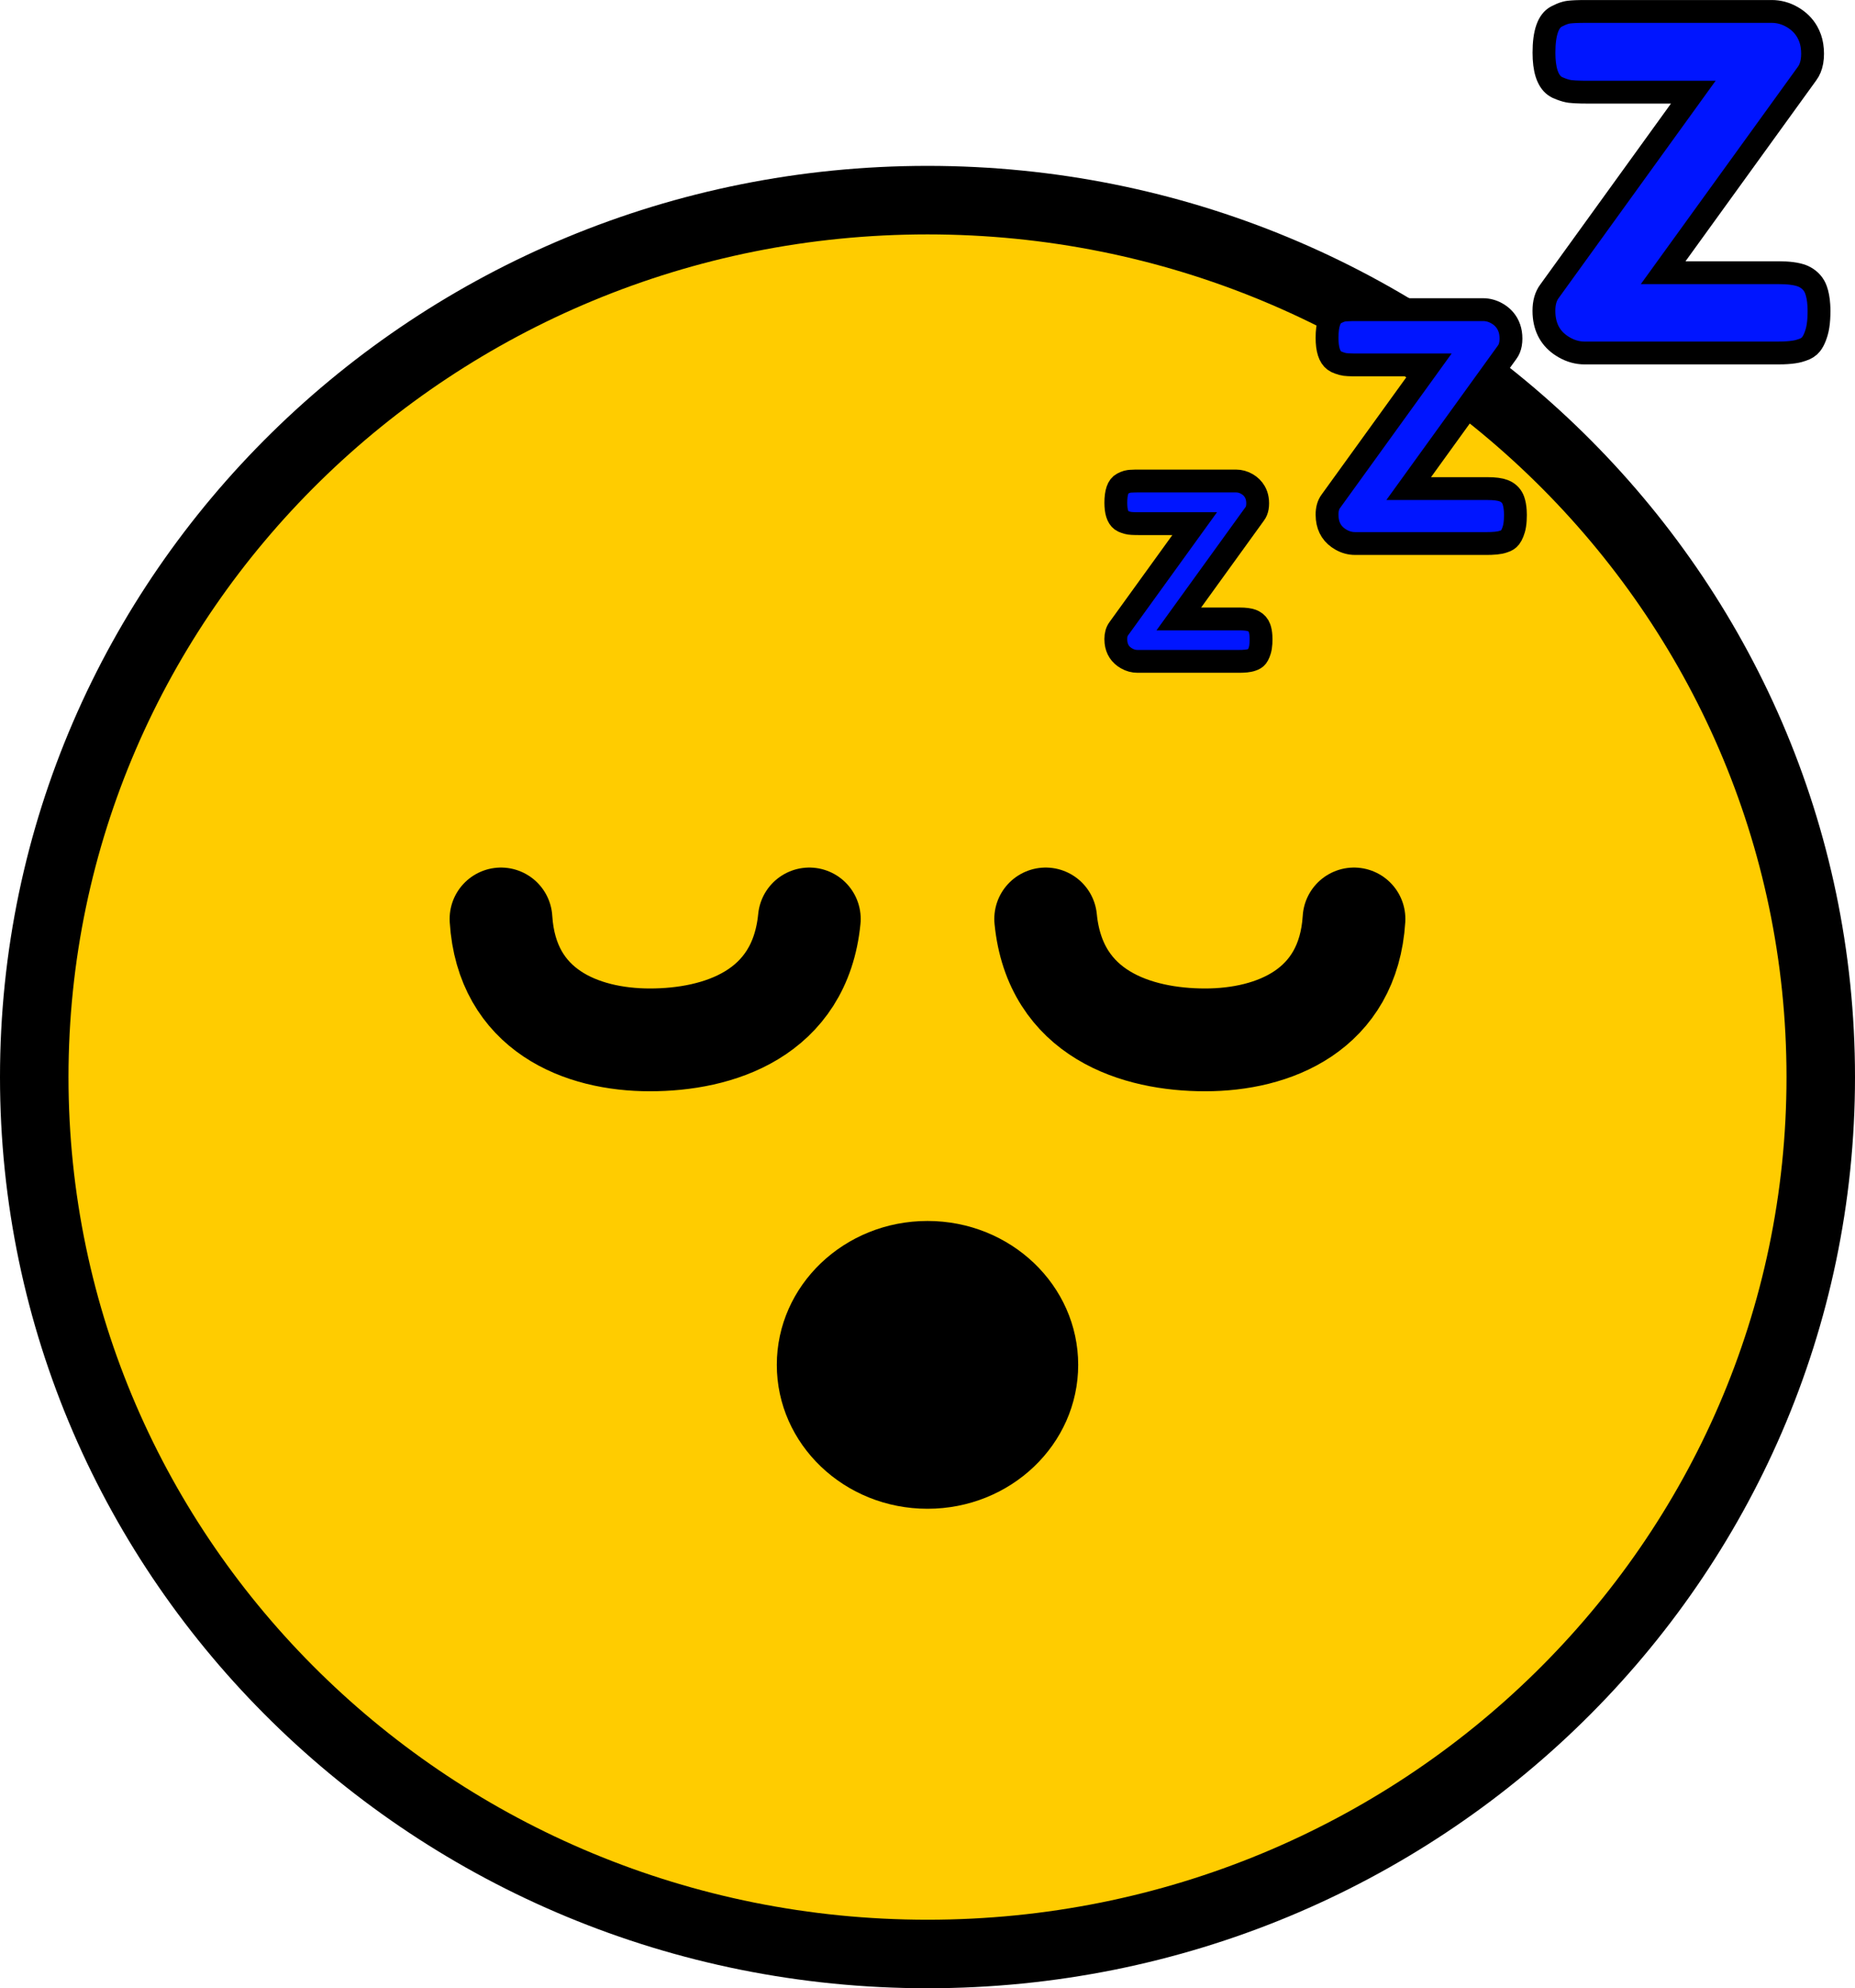 <svg version="1.1" xmlns="http://www.w3.org/2000/svg" xmlns:xlink="http://www.w3.org/1999/xlink" width="81.25" height="87.046" viewBox="0,0,81.25,87.046"><g transform="translate(-199.375,-132.846)"><g data-paper-data="{&quot;isPaintingLayer&quot;:true}" stroke-linejoin="miter" stroke-miterlimit="10" stroke-dasharray="" stroke-dashoffset="0" style="mix-blend-mode: normal"><path d="M279.125,180c0,21.203 -17.517,38.392 -39.125,38.392c-21.608,0 -39.125,-17.189 -39.125,-38.392c0,-21.203 17.517,-38.392 39.125,-38.392c21.608,0 39.125,17.189 39.125,38.392z" data-paper-data="{&quot;index&quot;:null}" fill="#ffcc00" fill-rule="nonzero" stroke="#000000" stroke-width="3" stroke-linecap="butt"/><path d="M234.824,173.078c-0.41,4.177 -3.993,5.294 -6.985,5.294c-2.993,0 -6.269,-1.287 -6.52,-5.294" data-paper-data="{&quot;index&quot;:null}" fill="none" fill-rule="nonzero" stroke="#000000" stroke-width="4.5" stroke-linecap="round"/><path d="M258.681,173.078c-0.251,4.006 -3.527,5.294 -6.52,5.294c-2.993,0 -6.575,-1.116 -6.985,-5.294" data-paper-data="{&quot;index&quot;:null}" fill="none" fill-rule="nonzero" stroke="#000000" stroke-width="4.5" stroke-linecap="round"/><path d="M246.6,192.6c0,3.479 -2.955,6.3 -6.6,6.3c-3.645,0 -6.6,-2.821 -6.6,-6.3c0,-3.479 2.955,-6.3 6.6,-6.3c3.645,0 6.6,2.821 6.6,6.3z" fill="#000000" fill-rule="nonzero" stroke="none" stroke-width="0" stroke-linecap="butt"/><path d="M251.007,159.944h2.671c0.231,0 0.409,0.023 0.535,0.07c0.025,0.009 0.048,0.02 0.071,0.032c0.125,0.068 0.211,0.166 0.257,0.295c0.035,0.097 0.057,0.214 0.065,0.351c0.003,0.047 0.004,0.095 0.004,0.142c0,0.059 -0.002,0.117 -0.005,0.176c-0.004,0.06 -0.01,0.115 -0.018,0.166c-0.007,0.047 -0.017,0.094 -0.031,0.141c-0.011,0.037 -0.023,0.074 -0.038,0.111c-0.027,0.069 -0.058,0.125 -0.091,0.168c-0.047,0.061 -0.117,0.106 -0.209,0.135c-0.005,0.002 -0.011,0.003 -0.016,0.005c-0.037,0.013 -0.074,0.024 -0.113,0.031c-0.082,0.017 -0.183,0.027 -0.304,0.031c-0.043,0.001 -0.087,0.002 -0.13,0.002h-4.463c-0.164,0 -0.322,-0.043 -0.472,-0.129c-0.276,-0.157 -0.431,-0.394 -0.465,-0.711c-0.005,-0.045 -0.007,-0.091 -0.007,-0.136c0,-0.186 0.043,-0.336 0.129,-0.451l3.326,-4.602h-2.467c-0.04,0 -0.08,-0 -0.12,-0.001c-0.112,-0.002 -0.199,-0.007 -0.26,-0.015c-0.033,-0.005 -0.066,-0.011 -0.099,-0.02c-0.033,-0.009 -0.069,-0.02 -0.106,-0.034c-0.031,-0.011 -0.061,-0.024 -0.091,-0.037c-0.185,-0.089 -0.288,-0.313 -0.307,-0.669c-0.002,-0.045 -0.004,-0.09 -0.004,-0.135c0,-0.458 0.097,-0.737 0.29,-0.837c0.035,-0.019 0.07,-0.036 0.106,-0.051c0.036,-0.015 0.071,-0.027 0.104,-0.036c0.024,-0.007 0.049,-0.012 0.074,-0.015c0.023,-0.003 0.047,-0.005 0.07,-0.007c0.054,-0.004 0.119,-0.007 0.196,-0.008c0.038,-0.001 0.076,-0.001 0.115,-0.001h4.313c0.164,0 0.322,0.043 0.472,0.129c0.15,0.086 0.266,0.2 0.349,0.343c0.055,0.097 0.092,0.204 0.109,0.314c0.01,0.063 0.015,0.127 0.015,0.19c0,0.062 -0.005,0.124 -0.015,0.185c-0.019,0.109 -0.057,0.201 -0.114,0.276z" fill="#0015ff" fill-rule="evenodd" stroke="#000000" stroke-width="1" stroke-linecap="round"/><path d="M261.076,154.237h3.464c0.299,0 0.531,0.03 0.693,0.091c0.032,0.012 0.063,0.025 0.093,0.041c0.162,0.088 0.274,0.216 0.334,0.383c0.045,0.126 0.074,0.277 0.085,0.456c0.004,0.061 0.006,0.123 0.006,0.184c0,0.076 -0.002,0.152 -0.007,0.228c-0.005,0.078 -0.013,0.15 -0.023,0.215c-0.009,0.062 -0.023,0.122 -0.04,0.182c-0.014,0.048 -0.03,0.096 -0.049,0.143c-0.035,0.09 -0.075,0.162 -0.118,0.218c-0.061,0.079 -0.152,0.137 -0.271,0.174c-0.007,0.002 -0.014,0.004 -0.021,0.006c-0.048,0.017 -0.096,0.031 -0.146,0.04c-0.106,0.022 -0.238,0.035 -0.395,0.04c-0.056,0.002 -0.113,0.003 -0.169,0.003h-5.788c-0.213,0 -0.417,-0.056 -0.612,-0.167c-0.359,-0.204 -0.56,-0.511 -0.603,-0.923c-0.006,-0.059 -0.009,-0.117 -0.009,-0.176c0,-0.241 0.056,-0.436 0.167,-0.584l4.313,-5.969h-3.2c-0.052,0 -0.104,-0 -0.156,-0.001c-0.145,-0.003 -0.258,-0.009 -0.338,-0.019c-0.043,-0.006 -0.086,-0.015 -0.128,-0.026c-0.043,-0.012 -0.089,-0.027 -0.137,-0.045c-0.04,-0.015 -0.079,-0.031 -0.117,-0.048c-0.24,-0.116 -0.373,-0.405 -0.399,-0.868c-0.003,-0.058 -0.005,-0.117 -0.005,-0.175c0,-0.594 0.125,-0.955 0.376,-1.085c0.045,-0.024 0.091,-0.046 0.138,-0.066c0.047,-0.02 0.092,-0.035 0.135,-0.047c0.031,-0.009 0.063,-0.015 0.096,-0.019c0.03,-0.004 0.061,-0.007 0.091,-0.009c0.07,-0.005 0.154,-0.009 0.254,-0.011c0.05,-0.001 0.099,-0.001 0.149,-0.001h5.593c0.213,0 0.417,0.056 0.612,0.167c0.195,0.111 0.345,0.26 0.452,0.445c0.071,0.126 0.119,0.264 0.141,0.407c0.013,0.082 0.019,0.164 0.019,0.247c0,0.08 -0.006,0.161 -0.02,0.24c-0.025,0.141 -0.074,0.261 -0.147,0.358z" fill="#0015ff" fill-rule="evenodd" stroke="#000000" stroke-width="1" stroke-linecap="round"/><path d="M272.222,144.785h5.059c0.437,0 0.775,0.044 1.013,0.132c0.046,0.017 0.092,0.037 0.135,0.061c0.237,0.129 0.4,0.315 0.488,0.559c0.066,0.183 0.108,0.405 0.124,0.665c0.006,0.09 0.008,0.18 0.008,0.269c0,0.111 -0.003,0.223 -0.01,0.334c-0.007,0.114 -0.019,0.218 -0.034,0.315c-0.014,0.09 -0.033,0.179 -0.058,0.266c-0.021,0.071 -0.044,0.141 -0.071,0.209c-0.051,0.131 -0.109,0.237 -0.173,0.319c-0.09,0.115 -0.222,0.2 -0.396,0.255c-0.01,0.003 -0.021,0.006 -0.031,0.009c-0.069,0.025 -0.141,0.045 -0.213,0.059c-0.155,0.031 -0.347,0.051 -0.576,0.059c-0.082,0.003 -0.164,0.004 -0.247,0.004h-8.452c-0.312,0 -0.61,-0.081 -0.894,-0.244c-0.524,-0.297 -0.817,-0.747 -0.881,-1.348c-0.009,-0.086 -0.013,-0.172 -0.013,-0.258c0,-0.352 0.081,-0.637 0.244,-0.853l6.299,-8.717h-4.673c-0.076,0 -0.152,-0.001 -0.228,-0.002c-0.212,-0.004 -0.377,-0.013 -0.493,-0.028c-0.063,-0.009 -0.126,-0.021 -0.187,-0.038c-0.063,-0.017 -0.13,-0.039 -0.2,-0.065c-0.058,-0.022 -0.115,-0.045 -0.171,-0.069c-0.351,-0.169 -0.545,-0.592 -0.582,-1.268c-0.005,-0.085 -0.007,-0.171 -0.007,-0.256c0,-0.867 0.183,-1.395 0.549,-1.585c0.066,-0.035 0.133,-0.067 0.201,-0.096c0.069,-0.029 0.135,-0.051 0.198,-0.068c0.046,-0.013 0.093,-0.022 0.14,-0.028c0.044,-0.006 0.088,-0.01 0.133,-0.013c0.102,-0.008 0.225,-0.013 0.371,-0.015c0.072,-0.001 0.145,-0.002 0.217,-0.002h8.168c0.312,0 0.61,0.081 0.894,0.244c0.284,0.163 0.505,0.379 0.66,0.65c0.104,0.184 0.174,0.385 0.206,0.595c0.019,0.119 0.028,0.24 0.028,0.36c0.001,0.118 -0.009,0.235 -0.029,0.351c-0.037,0.206 -0.108,0.381 -0.215,0.523z" fill="#0015ff" fill-rule="evenodd" stroke="#000000" stroke-width="1" stroke-linecap="round"/></g></g></svg><!--rotationCenter:40.62496500000006:47.15430627624309-->